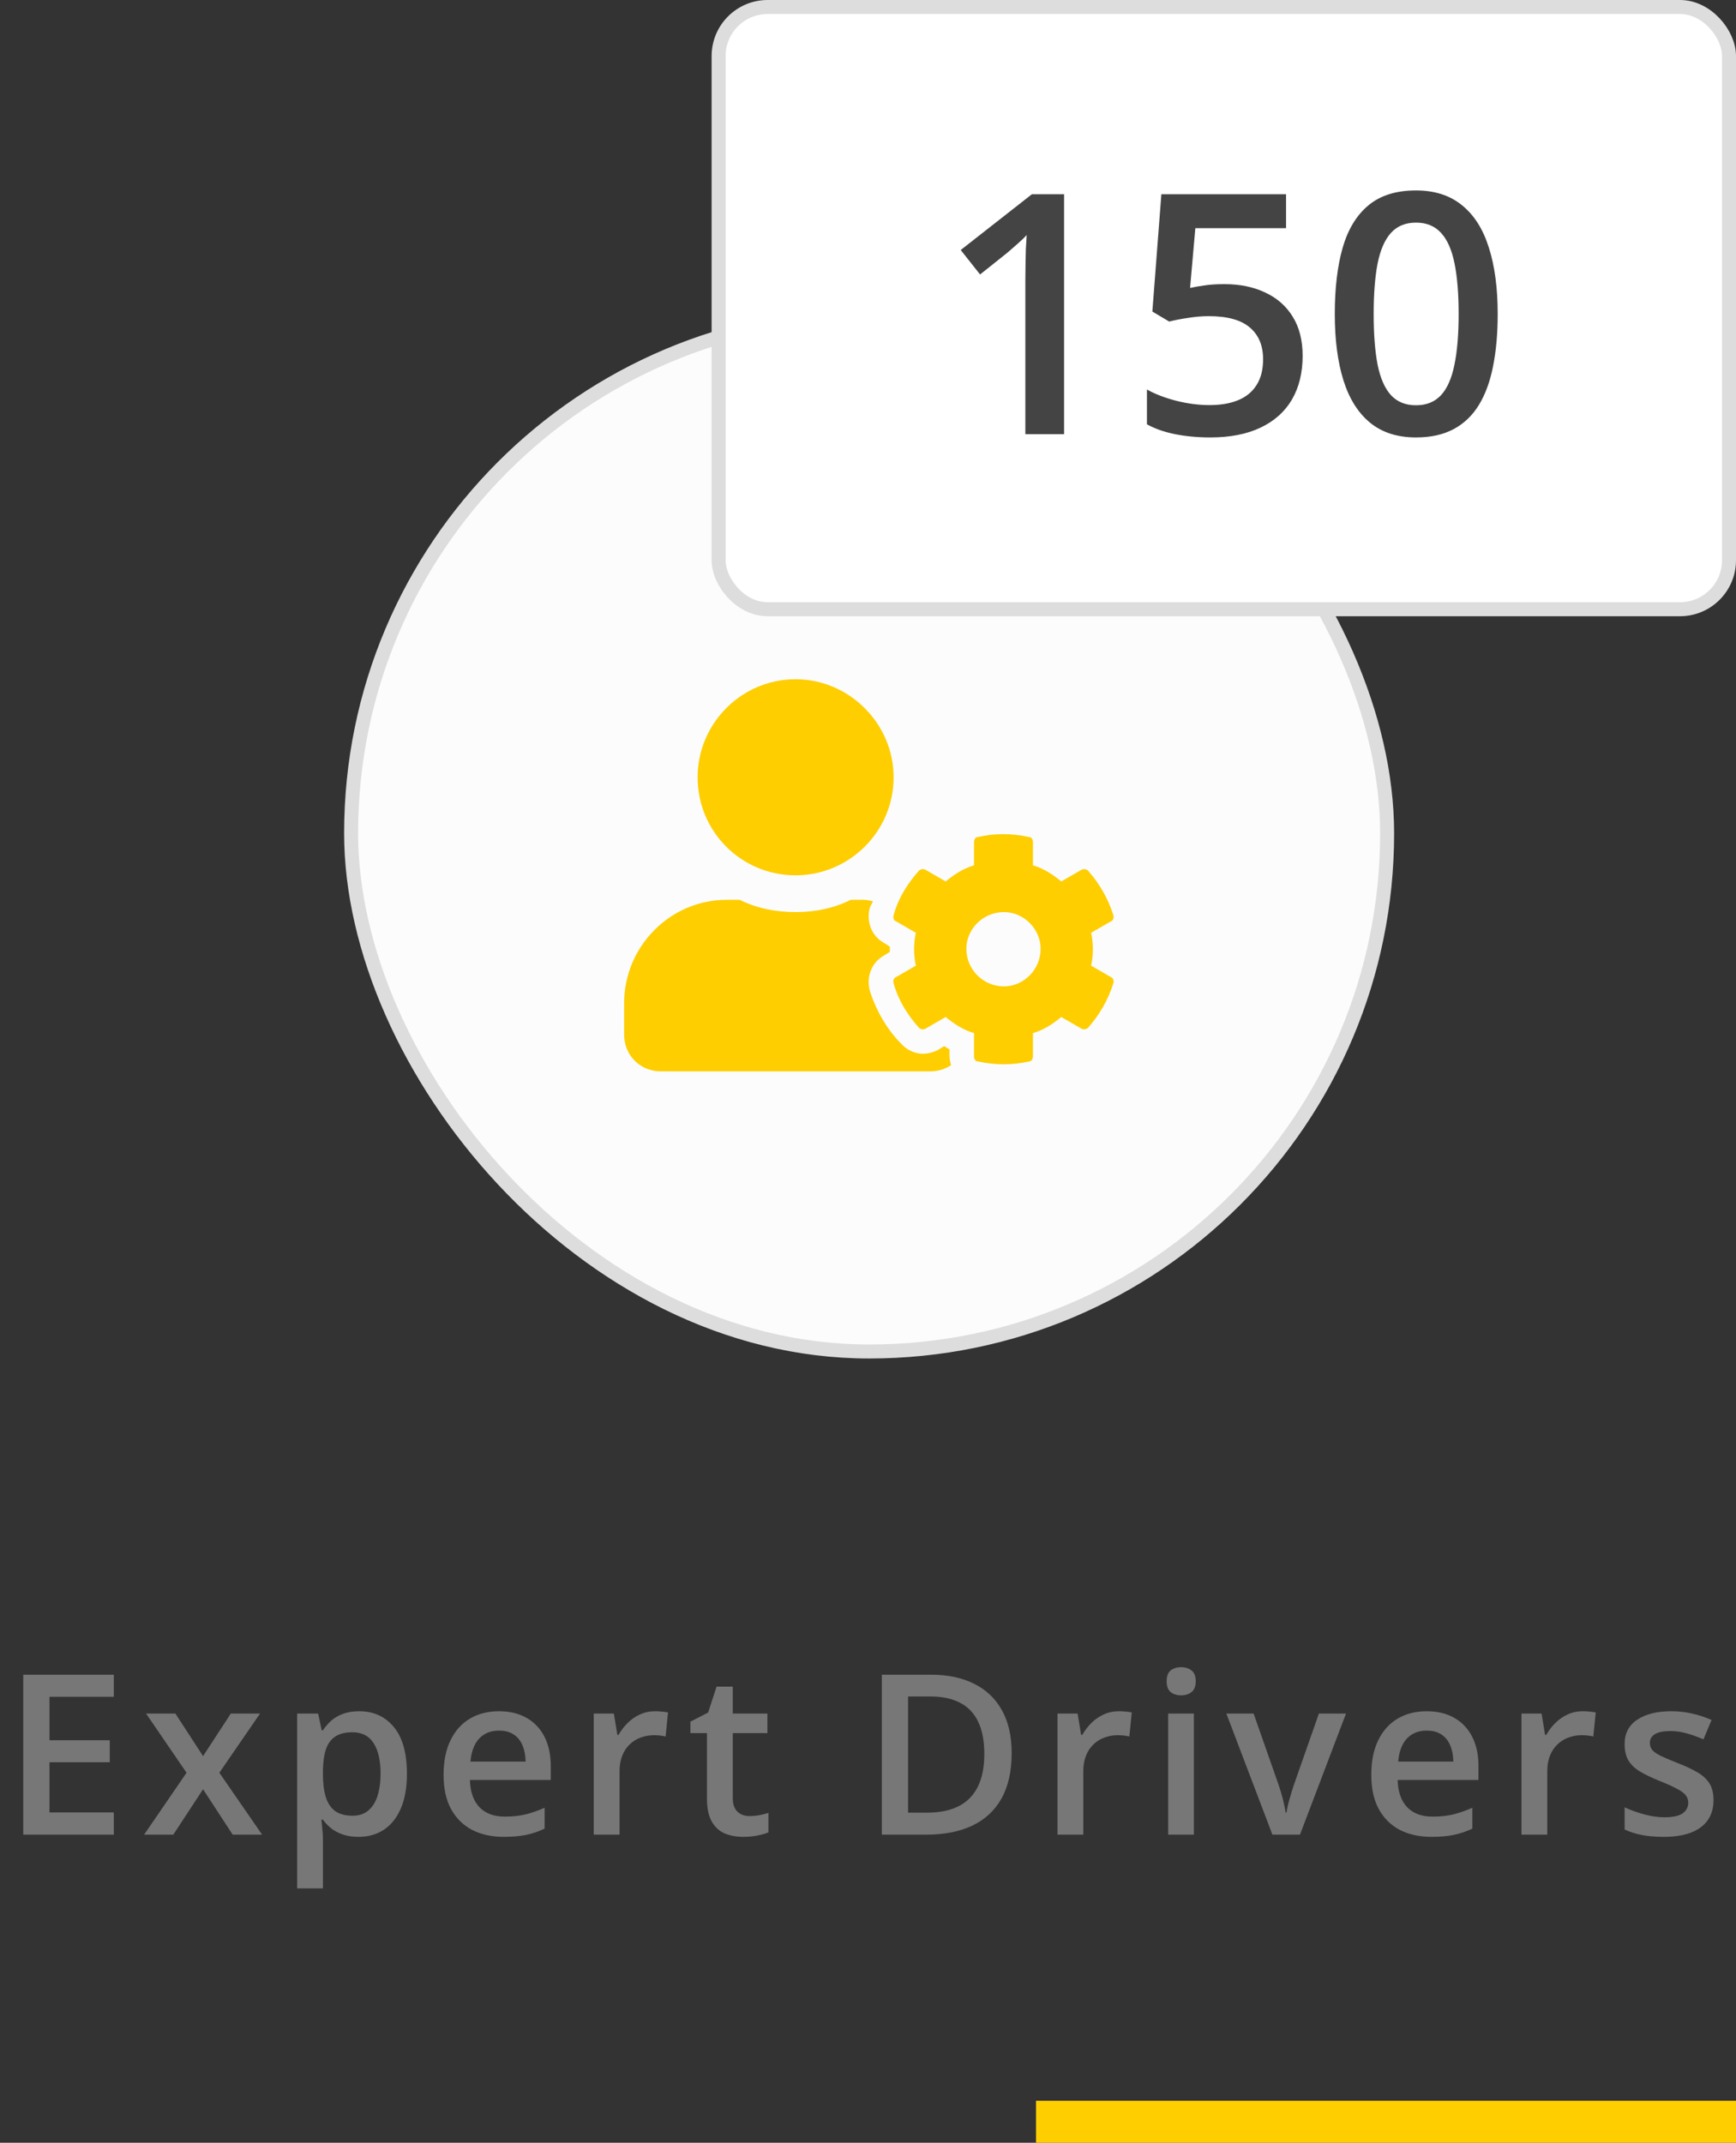 <svg width="124" height="153" viewBox="0 0 124 153" fill="none" xmlns="http://www.w3.org/2000/svg">
<rect x="0" y="0" width="124" height="153" fill="#333333" stroke="none"/>
<rect x="25.08" y="22.5" width="74" height="74" rx="37" fill="#FCFCFC"/>
<path d="M77.939 68.953L79.361 69.773C79.525 69.828 79.58 70.047 79.525 70.211C79.142 71.414 78.541 72.453 77.721 73.383C77.611 73.492 77.392 73.547 77.228 73.438L75.807 72.617C75.205 73.109 74.549 73.547 73.783 73.766V75.406C73.783 75.625 73.674 75.789 73.51 75.789C72.307 76.062 71.103 76.062 69.846 75.789C69.682 75.789 69.572 75.625 69.572 75.406V73.766C68.807 73.547 68.15 73.109 67.549 72.617L66.127 73.438C65.963 73.547 65.744 73.492 65.635 73.383C64.814 72.453 64.158 71.414 63.83 70.211C63.775 70.047 63.83 69.828 63.994 69.773L65.416 68.953C65.252 68.188 65.252 67.367 65.416 66.602L63.994 65.781C63.83 65.727 63.775 65.508 63.83 65.344C64.158 64.141 64.814 63.102 65.635 62.172C65.744 62.062 65.963 62.008 66.127 62.117L67.549 62.938C68.15 62.445 68.807 62.008 69.572 61.789V60.148C69.572 59.93 69.682 59.766 69.846 59.766C71.049 59.492 72.252 59.492 73.51 59.766C73.674 59.766 73.783 59.93 73.783 60.148V61.789C74.549 62.008 75.205 62.445 75.807 62.938L77.228 62.117C77.392 62.008 77.611 62.062 77.721 62.172C78.541 63.102 79.142 64.141 79.525 65.344C79.58 65.508 79.525 65.727 79.361 65.781L77.939 66.602C78.103 67.367 78.103 68.188 77.939 68.953ZM71.705 70.43C73.127 70.43 74.33 69.227 74.33 67.75C74.33 66.328 73.127 65.125 71.705 65.125C70.228 65.125 69.025 66.328 69.025 67.75C69.025 69.227 70.228 70.43 71.705 70.43ZM56.83 62.5C52.947 62.5 49.83 59.383 49.83 55.5C49.83 51.672 52.947 48.5 56.83 48.5C60.658 48.5 63.83 51.672 63.83 55.5C63.83 59.383 60.658 62.5 56.83 62.5ZM67.822 74.914V75.406C67.822 75.625 67.877 75.844 67.932 76.062C67.494 76.336 67.002 76.5 66.455 76.5H47.205C45.728 76.5 44.58 75.352 44.58 73.875V71.633C44.58 67.586 47.861 64.25 51.908 64.25H52.838C54.041 64.852 55.408 65.125 56.83 65.125C58.252 65.125 59.564 64.852 60.767 64.25H61.697C61.916 64.25 62.135 64.305 62.353 64.359C62.299 64.523 62.189 64.633 62.135 64.797C61.861 65.781 62.244 66.82 63.119 67.312L63.557 67.586C63.557 67.695 63.557 67.859 63.557 67.969L63.119 68.242C62.244 68.734 61.861 69.773 62.135 70.758C62.572 72.125 63.338 73.492 64.377 74.531C64.76 74.969 65.361 75.242 65.908 75.242C66.291 75.242 66.674 75.133 67.002 74.969L67.439 74.695C67.549 74.75 67.658 74.859 67.822 74.914Z" fill="#FECE01"/>
<rect x="25.08" y="22.5" width="74" height="74" rx="37" stroke="#DDDDDD"/>
<rect x="51.33" y="0.5" width="72.17" height="43" rx="3.5" fill="white"/>
<path d="M76.006 31H73.24V19.973C73.24 19.605 73.244 19.238 73.252 18.871C73.26 18.504 73.267 18.145 73.275 17.793C73.291 17.441 73.311 17.105 73.334 16.785C73.17 16.965 72.967 17.16 72.725 17.371C72.49 17.582 72.24 17.801 71.975 18.027L70.006 19.598L68.623 17.852L73.709 13.867H76.006V31ZM87.467 20.289C88.568 20.289 89.537 20.488 90.373 20.887C91.217 21.277 91.873 21.855 92.342 22.621C92.811 23.379 93.045 24.309 93.045 25.41C93.045 26.613 92.791 27.652 92.283 28.527C91.775 29.395 91.029 30.062 90.045 30.531C89.061 31 87.861 31.234 86.447 31.234C85.549 31.234 84.709 31.156 83.928 31C83.154 30.844 82.486 30.609 81.924 30.297V27.812C82.51 28.141 83.213 28.41 84.033 28.621C84.853 28.824 85.639 28.926 86.389 28.926C87.186 28.926 87.869 28.809 88.439 28.574C89.01 28.34 89.447 27.98 89.752 27.496C90.064 27.012 90.221 26.398 90.221 25.656C90.221 24.672 89.904 23.914 89.271 23.383C88.646 22.844 87.666 22.574 86.33 22.574C85.861 22.574 85.361 22.617 84.83 22.703C84.307 22.781 83.869 22.867 83.517 22.961L82.311 22.246L82.955 13.867H91.861V16.293H85.381L85.006 20.559C85.287 20.496 85.623 20.438 86.014 20.383C86.404 20.32 86.889 20.289 87.467 20.289ZM106.978 22.422C106.978 23.805 106.869 25.043 106.65 26.137C106.439 27.223 106.103 28.145 105.643 28.902C105.182 29.66 104.58 30.238 103.838 30.637C103.096 31.035 102.197 31.234 101.143 31.234C99.822 31.234 98.732 30.887 97.873 30.191C97.014 29.488 96.377 28.48 95.963 27.168C95.549 25.848 95.342 24.266 95.342 22.422C95.342 20.578 95.529 19 95.904 17.688C96.287 16.367 96.904 15.355 97.756 14.652C98.607 13.949 99.736 13.598 101.143 13.598C102.471 13.598 103.564 13.949 104.424 14.652C105.291 15.348 105.932 16.355 106.346 17.676C106.768 18.988 106.978 20.57 106.978 22.422ZM98.119 22.422C98.119 23.867 98.213 25.074 98.4 26.043C98.596 27.012 98.916 27.738 99.361 28.223C99.807 28.699 100.4 28.938 101.143 28.938C101.885 28.938 102.478 28.699 102.924 28.223C103.369 27.746 103.689 27.023 103.885 26.055C104.088 25.086 104.189 23.875 104.189 22.422C104.189 20.984 104.092 19.781 103.896 18.812C103.701 17.844 103.381 17.117 102.935 16.633C102.49 16.141 101.893 15.895 101.143 15.895C100.393 15.895 99.795 16.141 99.35 16.633C98.912 17.117 98.596 17.844 98.4 18.812C98.213 19.781 98.119 20.984 98.119 22.422Z" fill="#444444"/>
<rect x="51.33" y="0.5" width="72.17" height="43" rx="3.5" stroke="#DDDDDD"/>
<path d="M8.129 131H1.66V119.578H8.129V121.156H3.535V124.258H7.84V125.828H3.535V129.414H8.129V131ZM13.324 126.578L10.433 122.352H12.527L14.504 125.391L16.488 122.352H18.574L15.668 126.578L18.723 131H16.621L14.504 127.758L12.379 131H10.293L13.324 126.578ZM25.66 122.188C26.686 122.188 27.509 122.562 28.129 123.312C28.754 124.062 29.066 125.177 29.066 126.656C29.066 127.635 28.92 128.461 28.629 129.133C28.342 129.799 27.939 130.305 27.418 130.648C26.902 130.987 26.301 131.156 25.613 131.156C25.176 131.156 24.795 131.099 24.473 130.984C24.15 130.87 23.873 130.721 23.644 130.539C23.415 130.352 23.223 130.148 23.066 129.93H22.957C22.983 130.138 23.006 130.37 23.027 130.625C23.053 130.875 23.066 131.104 23.066 131.312V134.836H21.223V122.352H22.723L22.98 123.547H23.066C23.228 123.302 23.423 123.076 23.652 122.867C23.887 122.659 24.168 122.495 24.496 122.375C24.829 122.25 25.217 122.188 25.66 122.188ZM25.168 123.688C24.663 123.688 24.256 123.789 23.949 123.992C23.647 124.19 23.426 124.49 23.285 124.891C23.15 125.292 23.077 125.794 23.066 126.398V126.656C23.066 127.297 23.131 127.841 23.262 128.289C23.397 128.732 23.618 129.07 23.926 129.305C24.238 129.534 24.66 129.648 25.191 129.648C25.639 129.648 26.009 129.526 26.301 129.281C26.598 129.036 26.819 128.688 26.965 128.234C27.11 127.781 27.183 127.247 27.183 126.633C27.183 125.701 27.017 124.977 26.683 124.461C26.355 123.945 25.85 123.688 25.168 123.688ZM35.637 122.188C36.407 122.188 37.069 122.346 37.621 122.664C38.173 122.982 38.597 123.432 38.894 124.016C39.191 124.599 39.34 125.297 39.34 126.109V127.094H33.566C33.587 127.932 33.811 128.578 34.238 129.031C34.67 129.484 35.275 129.711 36.051 129.711C36.603 129.711 37.097 129.659 37.535 129.555C37.978 129.445 38.433 129.286 38.902 129.078V130.57C38.47 130.773 38.03 130.922 37.582 131.016C37.134 131.109 36.597 131.156 35.972 131.156C35.123 131.156 34.376 130.992 33.73 130.664C33.09 130.331 32.587 129.836 32.222 129.18C31.863 128.523 31.683 127.708 31.683 126.734C31.683 125.766 31.848 124.943 32.176 124.266C32.504 123.589 32.965 123.073 33.558 122.719C34.152 122.365 34.845 122.188 35.637 122.188ZM35.637 123.57C35.058 123.57 34.59 123.758 34.23 124.133C33.876 124.508 33.668 125.057 33.605 125.781H37.543C37.538 125.349 37.465 124.966 37.324 124.633C37.189 124.299 36.98 124.039 36.699 123.852C36.423 123.664 36.069 123.57 35.637 123.57ZM46.793 122.188C46.939 122.188 47.097 122.195 47.269 122.211C47.441 122.227 47.59 122.247 47.715 122.273L47.543 123.992C47.433 123.961 47.298 123.938 47.137 123.922C46.98 123.906 46.84 123.898 46.715 123.898C46.387 123.898 46.074 123.953 45.777 124.062C45.48 124.167 45.217 124.328 44.988 124.547C44.759 124.76 44.579 125.029 44.449 125.352C44.319 125.674 44.254 126.049 44.254 126.477V131H42.41V122.352H43.847L44.097 123.875H44.183C44.355 123.568 44.569 123.286 44.824 123.031C45.079 122.776 45.371 122.573 45.699 122.422C46.032 122.266 46.397 122.188 46.793 122.188ZM53.535 129.672C53.775 129.672 54.012 129.651 54.246 129.609C54.48 129.562 54.694 129.508 54.887 129.445V130.836C54.683 130.924 54.42 131 54.097 131.062C53.775 131.125 53.439 131.156 53.09 131.156C52.6 131.156 52.16 131.076 51.769 130.914C51.379 130.747 51.069 130.464 50.84 130.062C50.611 129.661 50.496 129.107 50.496 128.398V123.75H49.316V122.93L50.582 122.281L51.183 120.43H52.34V122.352H54.816V123.75H52.34V128.375C52.34 128.812 52.449 129.138 52.668 129.352C52.887 129.565 53.176 129.672 53.535 129.672ZM72.262 125.18C72.262 126.466 72.022 127.542 71.543 128.406C71.064 129.266 70.368 129.914 69.457 130.352C68.545 130.784 67.447 131 66.16 131H62.988V119.578H66.504C67.686 119.578 68.707 119.792 69.566 120.219C70.426 120.641 71.09 121.268 71.558 122.102C72.027 122.93 72.262 123.956 72.262 125.18ZM70.308 125.234C70.308 124.297 70.16 123.526 69.863 122.922C69.572 122.318 69.139 121.87 68.566 121.578C67.999 121.281 67.298 121.133 66.465 121.133H64.863V129.43H66.191C67.572 129.43 68.603 129.078 69.285 128.375C69.967 127.672 70.308 126.625 70.308 125.234ZM79.918 122.188C80.064 122.188 80.222 122.195 80.394 122.211C80.566 122.227 80.715 122.247 80.84 122.273L80.668 123.992C80.558 123.961 80.423 123.938 80.262 123.922C80.105 123.906 79.965 123.898 79.84 123.898C79.512 123.898 79.199 123.953 78.902 124.062C78.605 124.167 78.342 124.328 78.113 124.547C77.884 124.76 77.704 125.029 77.574 125.352C77.444 125.674 77.379 126.049 77.379 126.477V131H75.535V122.352H76.972L77.222 123.875H77.308C77.48 123.568 77.694 123.286 77.949 123.031C78.204 122.776 78.496 122.573 78.824 122.422C79.157 122.266 79.522 122.188 79.918 122.188ZM85.277 122.352V131H83.441V122.352H85.277ZM84.371 119.039C84.652 119.039 84.894 119.115 85.097 119.266C85.306 119.417 85.41 119.677 85.41 120.047C85.41 120.411 85.306 120.672 85.097 120.828C84.894 120.979 84.652 121.055 84.371 121.055C84.079 121.055 83.832 120.979 83.629 120.828C83.431 120.672 83.332 120.411 83.332 120.047C83.332 119.677 83.431 119.417 83.629 119.266C83.832 119.115 84.079 119.039 84.371 119.039ZM90.887 131L87.597 122.352H89.543L91.324 127.43C91.439 127.753 91.543 128.102 91.637 128.477C91.73 128.852 91.795 129.167 91.832 129.422H91.894C91.931 129.156 92.001 128.839 92.105 128.469C92.21 128.094 92.316 127.747 92.426 127.43L94.207 122.352H96.144L92.855 131H90.887ZM101.902 122.188C102.673 122.188 103.334 122.346 103.887 122.664C104.439 122.982 104.863 123.432 105.16 124.016C105.457 124.599 105.605 125.297 105.605 126.109V127.094H99.832C99.853 127.932 100.077 128.578 100.504 129.031C100.936 129.484 101.54 129.711 102.316 129.711C102.868 129.711 103.363 129.659 103.801 129.555C104.243 129.445 104.699 129.286 105.168 129.078V130.57C104.736 130.773 104.295 130.922 103.848 131.016C103.4 131.109 102.863 131.156 102.238 131.156C101.389 131.156 100.642 130.992 99.996 130.664C99.355 130.331 98.853 129.836 98.488 129.18C98.129 128.523 97.949 127.708 97.949 126.734C97.949 125.766 98.113 124.943 98.441 124.266C98.769 123.589 99.23 123.073 99.824 122.719C100.418 122.365 101.111 122.188 101.902 122.188ZM101.902 123.57C101.324 123.57 100.855 123.758 100.496 124.133C100.142 124.508 99.933 125.057 99.871 125.781H103.808C103.803 125.349 103.73 124.966 103.59 124.633C103.454 124.299 103.246 124.039 102.965 123.852C102.689 123.664 102.334 123.57 101.902 123.57ZM113.058 122.188C113.204 122.188 113.363 122.195 113.535 122.211C113.707 122.227 113.855 122.247 113.98 122.273L113.808 123.992C113.699 123.961 113.564 123.938 113.402 123.922C113.246 123.906 113.105 123.898 112.98 123.898C112.652 123.898 112.34 123.953 112.043 124.062C111.746 124.167 111.483 124.328 111.254 124.547C111.025 124.76 110.845 125.029 110.715 125.352C110.584 125.674 110.519 126.049 110.519 126.477V131H108.676V122.352H110.113L110.363 123.875H110.449C110.621 123.568 110.834 123.286 111.09 123.031C111.345 122.776 111.637 122.573 111.965 122.422C112.298 122.266 112.663 122.188 113.058 122.188ZM122.394 128.531C122.394 129.099 122.256 129.578 121.98 129.969C121.704 130.359 121.301 130.656 120.769 130.859C120.243 131.057 119.598 131.156 118.832 131.156C118.228 131.156 117.707 131.112 117.269 131.023C116.837 130.94 116.428 130.81 116.043 130.633V129.047C116.454 129.24 116.915 129.406 117.426 129.547C117.941 129.688 118.428 129.758 118.887 129.758C119.491 129.758 119.926 129.664 120.191 129.477C120.457 129.284 120.59 129.029 120.59 128.711C120.59 128.523 120.535 128.357 120.426 128.211C120.321 128.06 120.124 127.906 119.832 127.75C119.545 127.589 119.124 127.396 118.566 127.172C118.019 126.953 117.558 126.734 117.183 126.516C116.808 126.297 116.525 126.034 116.332 125.727C116.139 125.414 116.043 125.016 116.043 124.531C116.043 123.766 116.345 123.185 116.949 122.789C117.558 122.388 118.363 122.188 119.363 122.188C119.894 122.188 120.394 122.242 120.863 122.352C121.337 122.456 121.801 122.609 122.254 122.812L121.676 124.195C121.285 124.023 120.892 123.883 120.496 123.773C120.105 123.659 119.707 123.602 119.301 123.602C118.827 123.602 118.465 123.674 118.215 123.82C117.97 123.966 117.848 124.174 117.848 124.445C117.848 124.648 117.907 124.82 118.027 124.961C118.147 125.102 118.353 125.242 118.644 125.383C118.941 125.523 119.353 125.698 119.879 125.906C120.394 126.104 120.84 126.312 121.215 126.531C121.595 126.745 121.887 127.008 122.09 127.32C122.293 127.633 122.394 128.036 122.394 128.531Z" fill="#777777"/>
<rect x="74" y="150" width="50" height="3" fill="#FECE01"/>
</svg>
